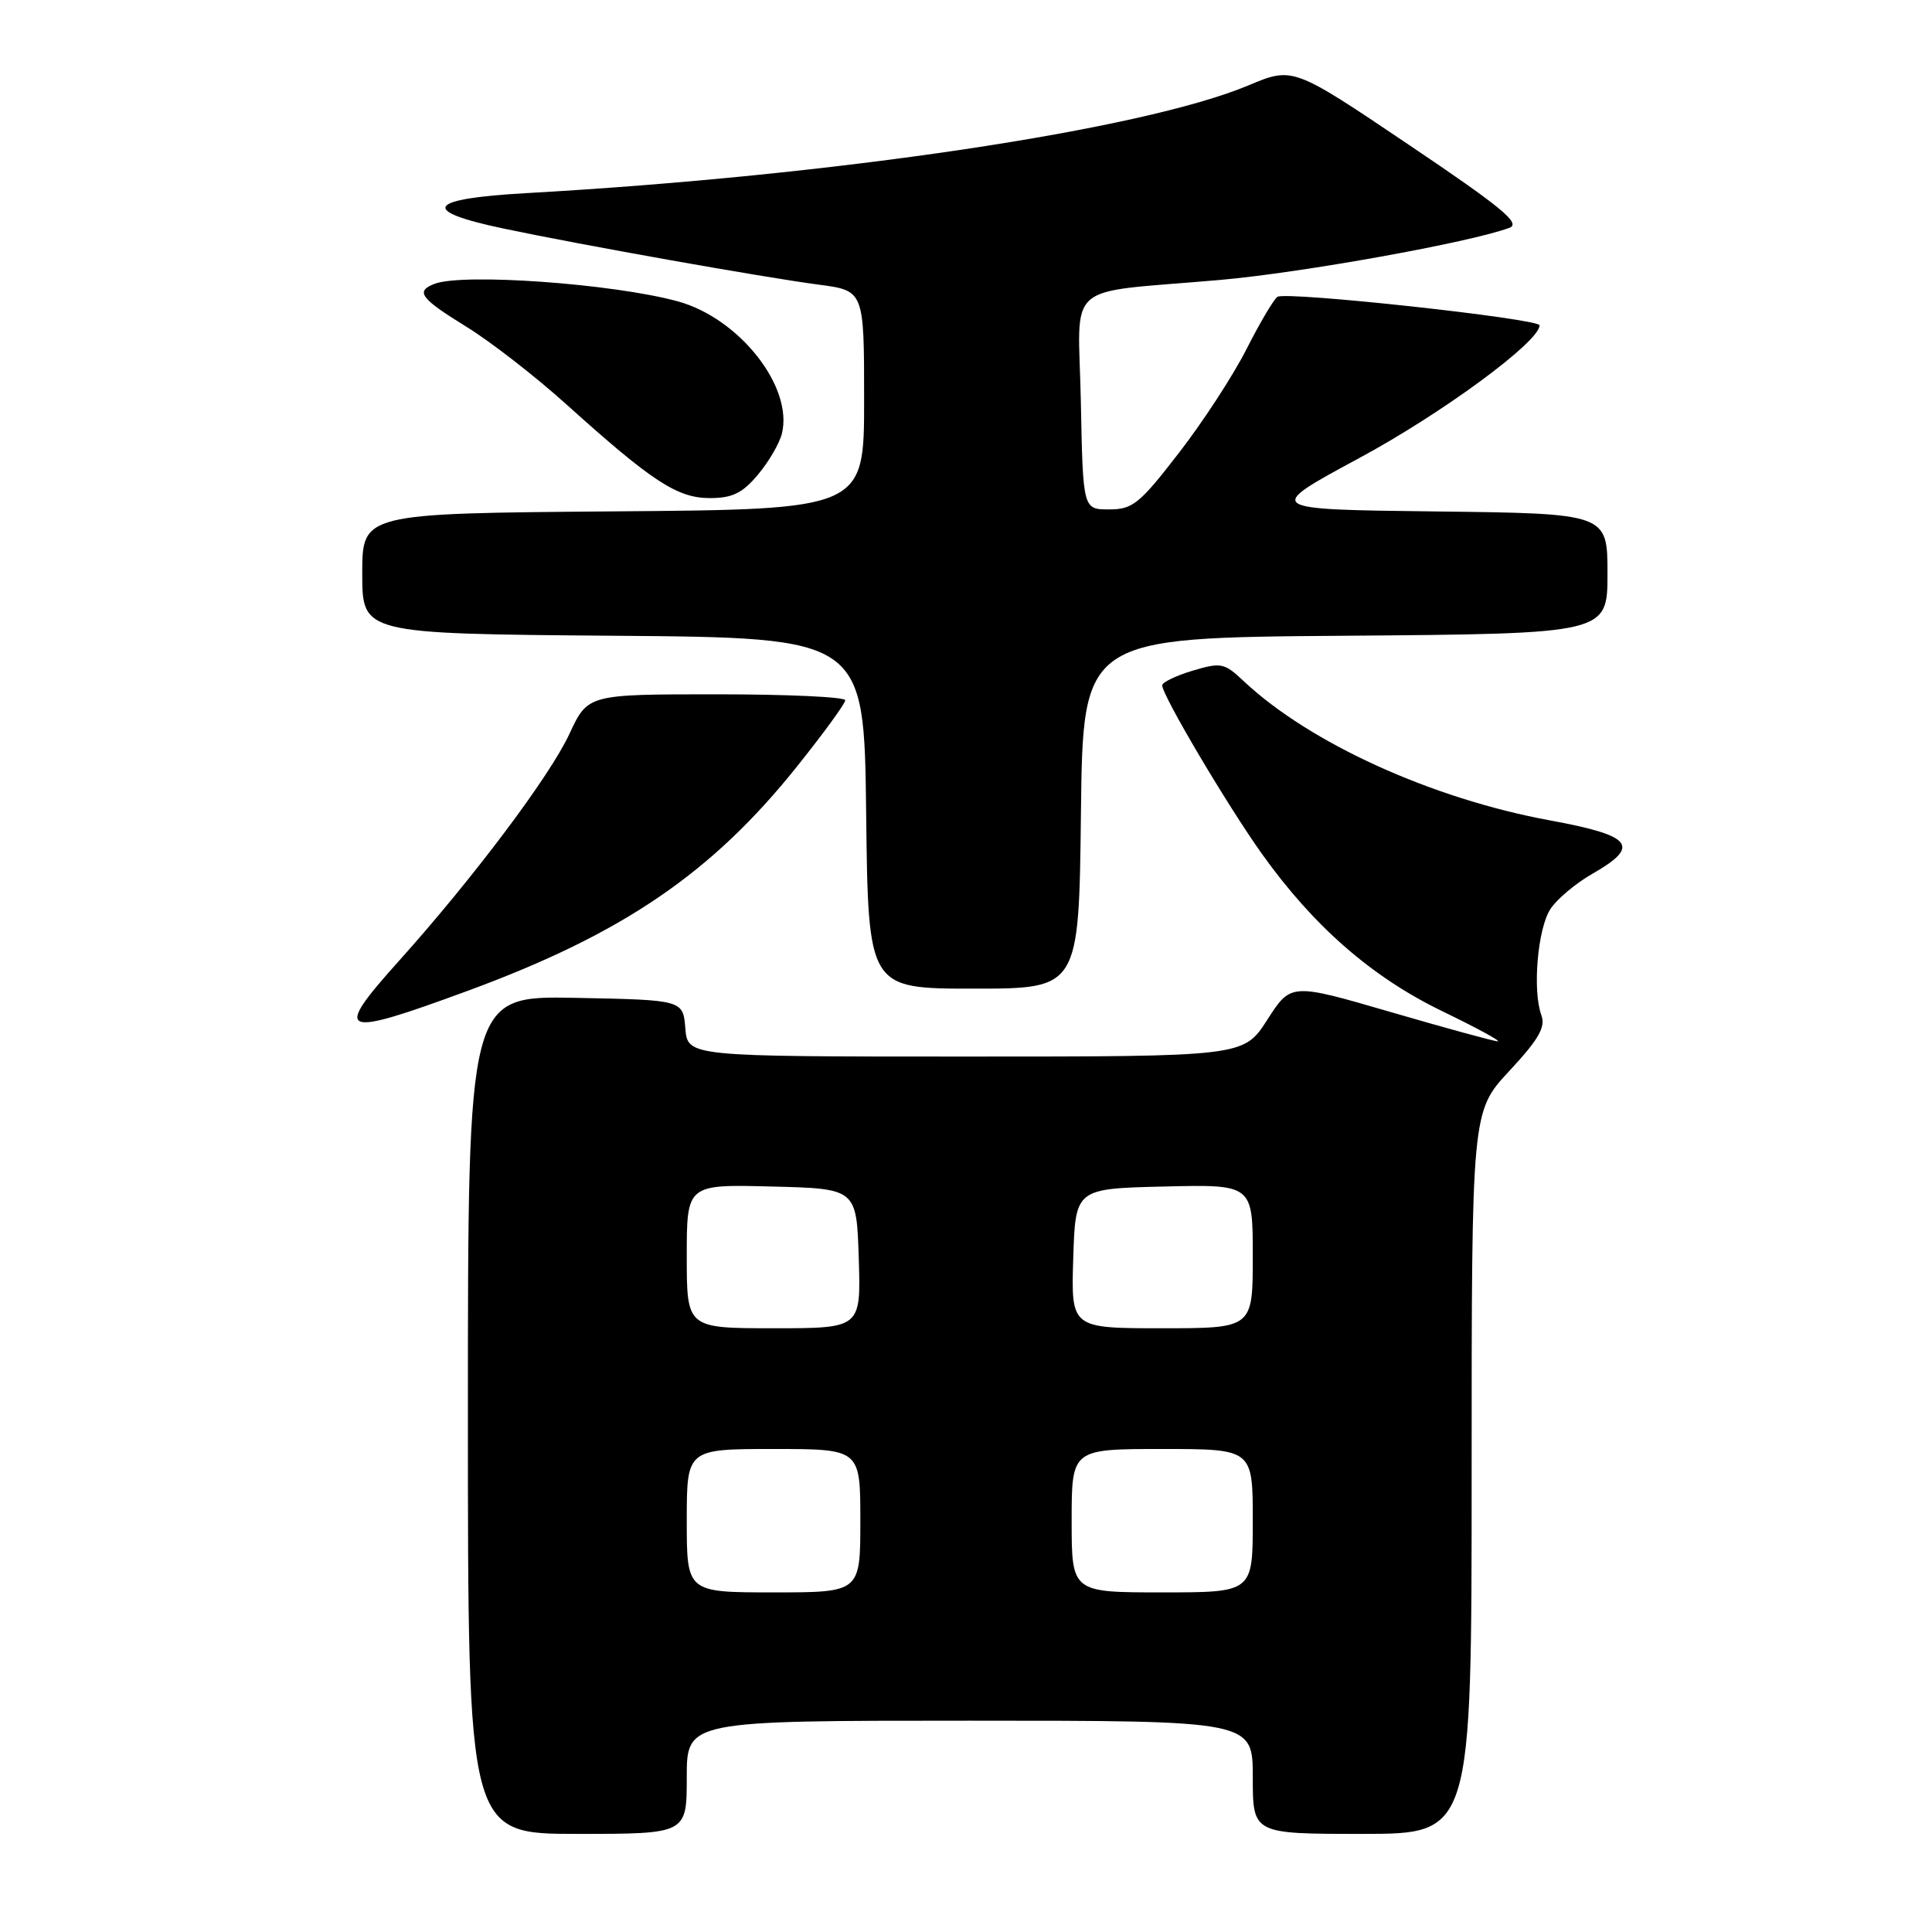 <?xml version="1.0" encoding="UTF-8" standalone="no"?>
<!DOCTYPE svg PUBLIC "-//W3C//DTD SVG 1.1//EN" "http://www.w3.org/Graphics/SVG/1.1/DTD/svg11.dtd" >
<svg xmlns="http://www.w3.org/2000/svg" xmlns:xlink="http://www.w3.org/1999/xlink" version="1.1" viewBox="0 0 256 256">
 <g >
 <path fill="currentColor"
d=" M 91.00 235.50 C 91.00 228.00 91.00 228.00 128.50 228.00 C 166.00 228.00 166.00 228.00 166.00 235.50 C 166.00 243.00 166.00 243.00 180.50 243.00 C 195.00 243.00 195.00 243.00 195.00 195.14 C 195.00 147.28 195.00 147.28 199.99 141.91 C 203.90 137.71 204.82 136.09 204.24 134.52 C 203.04 131.26 203.74 123.04 205.44 120.45 C 206.30 119.13 208.81 117.03 211.00 115.78 C 217.44 112.10 216.36 110.73 205.40 108.71 C 189.72 105.83 173.53 98.47 164.77 90.23 C 162.22 87.83 161.79 87.75 158.02 88.87 C 155.81 89.54 154.00 90.41 154.00 90.81 C 154.00 92.15 162.65 106.75 167.24 113.18 C 174.10 122.78 181.81 129.50 191.15 134.01 C 195.69 136.21 198.97 137.99 198.45 137.98 C 197.93 137.97 191.55 136.22 184.27 134.10 C 171.05 130.25 171.05 130.25 167.92 135.13 C 164.79 140.00 164.79 140.00 127.96 140.00 C 91.12 140.00 91.12 140.00 90.81 136.25 C 90.50 132.50 90.50 132.50 76.25 132.22 C 62.00 131.95 62.00 131.95 62.00 187.47 C 62.00 243.00 62.00 243.00 76.50 243.00 C 91.00 243.00 91.00 243.00 91.00 235.50 Z  M 62.00 131.28 C 82.51 123.73 94.29 115.71 105.56 101.62 C 109.10 97.20 112.00 93.22 112.00 92.79 C 112.00 92.35 104.33 92.00 94.94 92.00 C 77.89 92.00 77.89 92.00 75.45 97.25 C 72.83 102.88 62.76 116.28 52.93 127.25 C 44.02 137.17 44.91 137.57 62.00 131.28 Z  M 143.23 107.75 C 143.50 84.50 143.50 84.50 178.25 84.24 C 213.00 83.97 213.00 83.97 213.00 76.01 C 213.00 68.04 213.00 68.04 190.25 67.77 C 167.50 67.50 167.50 67.50 180.10 60.70 C 191.10 54.77 204.00 45.28 204.00 43.11 C 204.00 42.23 170.48 38.58 169.27 39.33 C 168.80 39.63 166.97 42.71 165.21 46.18 C 163.46 49.66 159.41 55.88 156.22 60.00 C 150.99 66.77 150.09 67.50 146.96 67.50 C 143.50 67.50 143.50 67.50 143.22 53.30 C 142.90 36.91 140.57 38.95 161.70 37.09 C 172.55 36.13 194.76 32.13 200.00 30.19 C 201.58 29.61 199.04 27.51 186.64 19.16 C 171.32 8.84 171.32 8.84 165.41 11.32 C 151.36 17.21 110.63 23.29 69.75 25.59 C 56.53 26.33 55.52 27.93 66.75 30.29 C 77.09 32.47 101.03 36.73 108.50 37.72 C 114.50 38.51 114.50 38.51 114.50 53.01 C 114.50 67.50 114.50 67.50 81.25 67.76 C 48.00 68.03 48.00 68.03 48.00 76.00 C 48.00 83.97 48.00 83.97 81.25 84.24 C 114.50 84.50 114.50 84.50 114.77 107.75 C 115.04 131.00 115.04 131.00 129.00 131.00 C 142.96 131.00 142.96 131.00 143.23 107.75 Z  M 100.41 62.92 C 101.84 61.23 103.27 58.78 103.60 57.48 C 105.15 51.29 97.98 42.17 89.81 39.93 C 81.26 37.59 61.36 36.16 57.58 37.61 C 55.00 38.60 55.69 39.53 61.82 43.31 C 65.02 45.28 70.98 49.91 75.07 53.60 C 86.41 63.81 89.75 66.00 94.06 66.00 C 97.03 66.00 98.37 65.35 100.41 62.92 Z  M 91.00 201.50 C 91.00 192.00 91.00 192.00 102.50 192.00 C 114.00 192.00 114.00 192.00 114.00 201.50 C 114.00 211.00 114.00 211.00 102.50 211.00 C 91.00 211.00 91.00 211.00 91.00 201.50 Z  M 142.00 201.50 C 142.00 192.00 142.00 192.00 154.00 192.00 C 166.00 192.00 166.00 192.00 166.00 201.50 C 166.00 211.00 166.00 211.00 154.00 211.00 C 142.00 211.00 142.00 211.00 142.00 201.50 Z  M 91.00 166.47 C 91.00 156.93 91.00 156.93 102.25 157.22 C 113.50 157.50 113.50 157.50 113.79 166.75 C 114.08 176.00 114.08 176.00 102.54 176.00 C 91.00 176.00 91.00 176.00 91.00 166.47 Z  M 142.21 166.75 C 142.50 157.50 142.50 157.50 154.25 157.22 C 166.00 156.94 166.00 156.94 166.00 166.47 C 166.00 176.00 166.00 176.00 153.96 176.00 C 141.92 176.00 141.92 176.00 142.21 166.75 Z "/>
</g>
</svg>